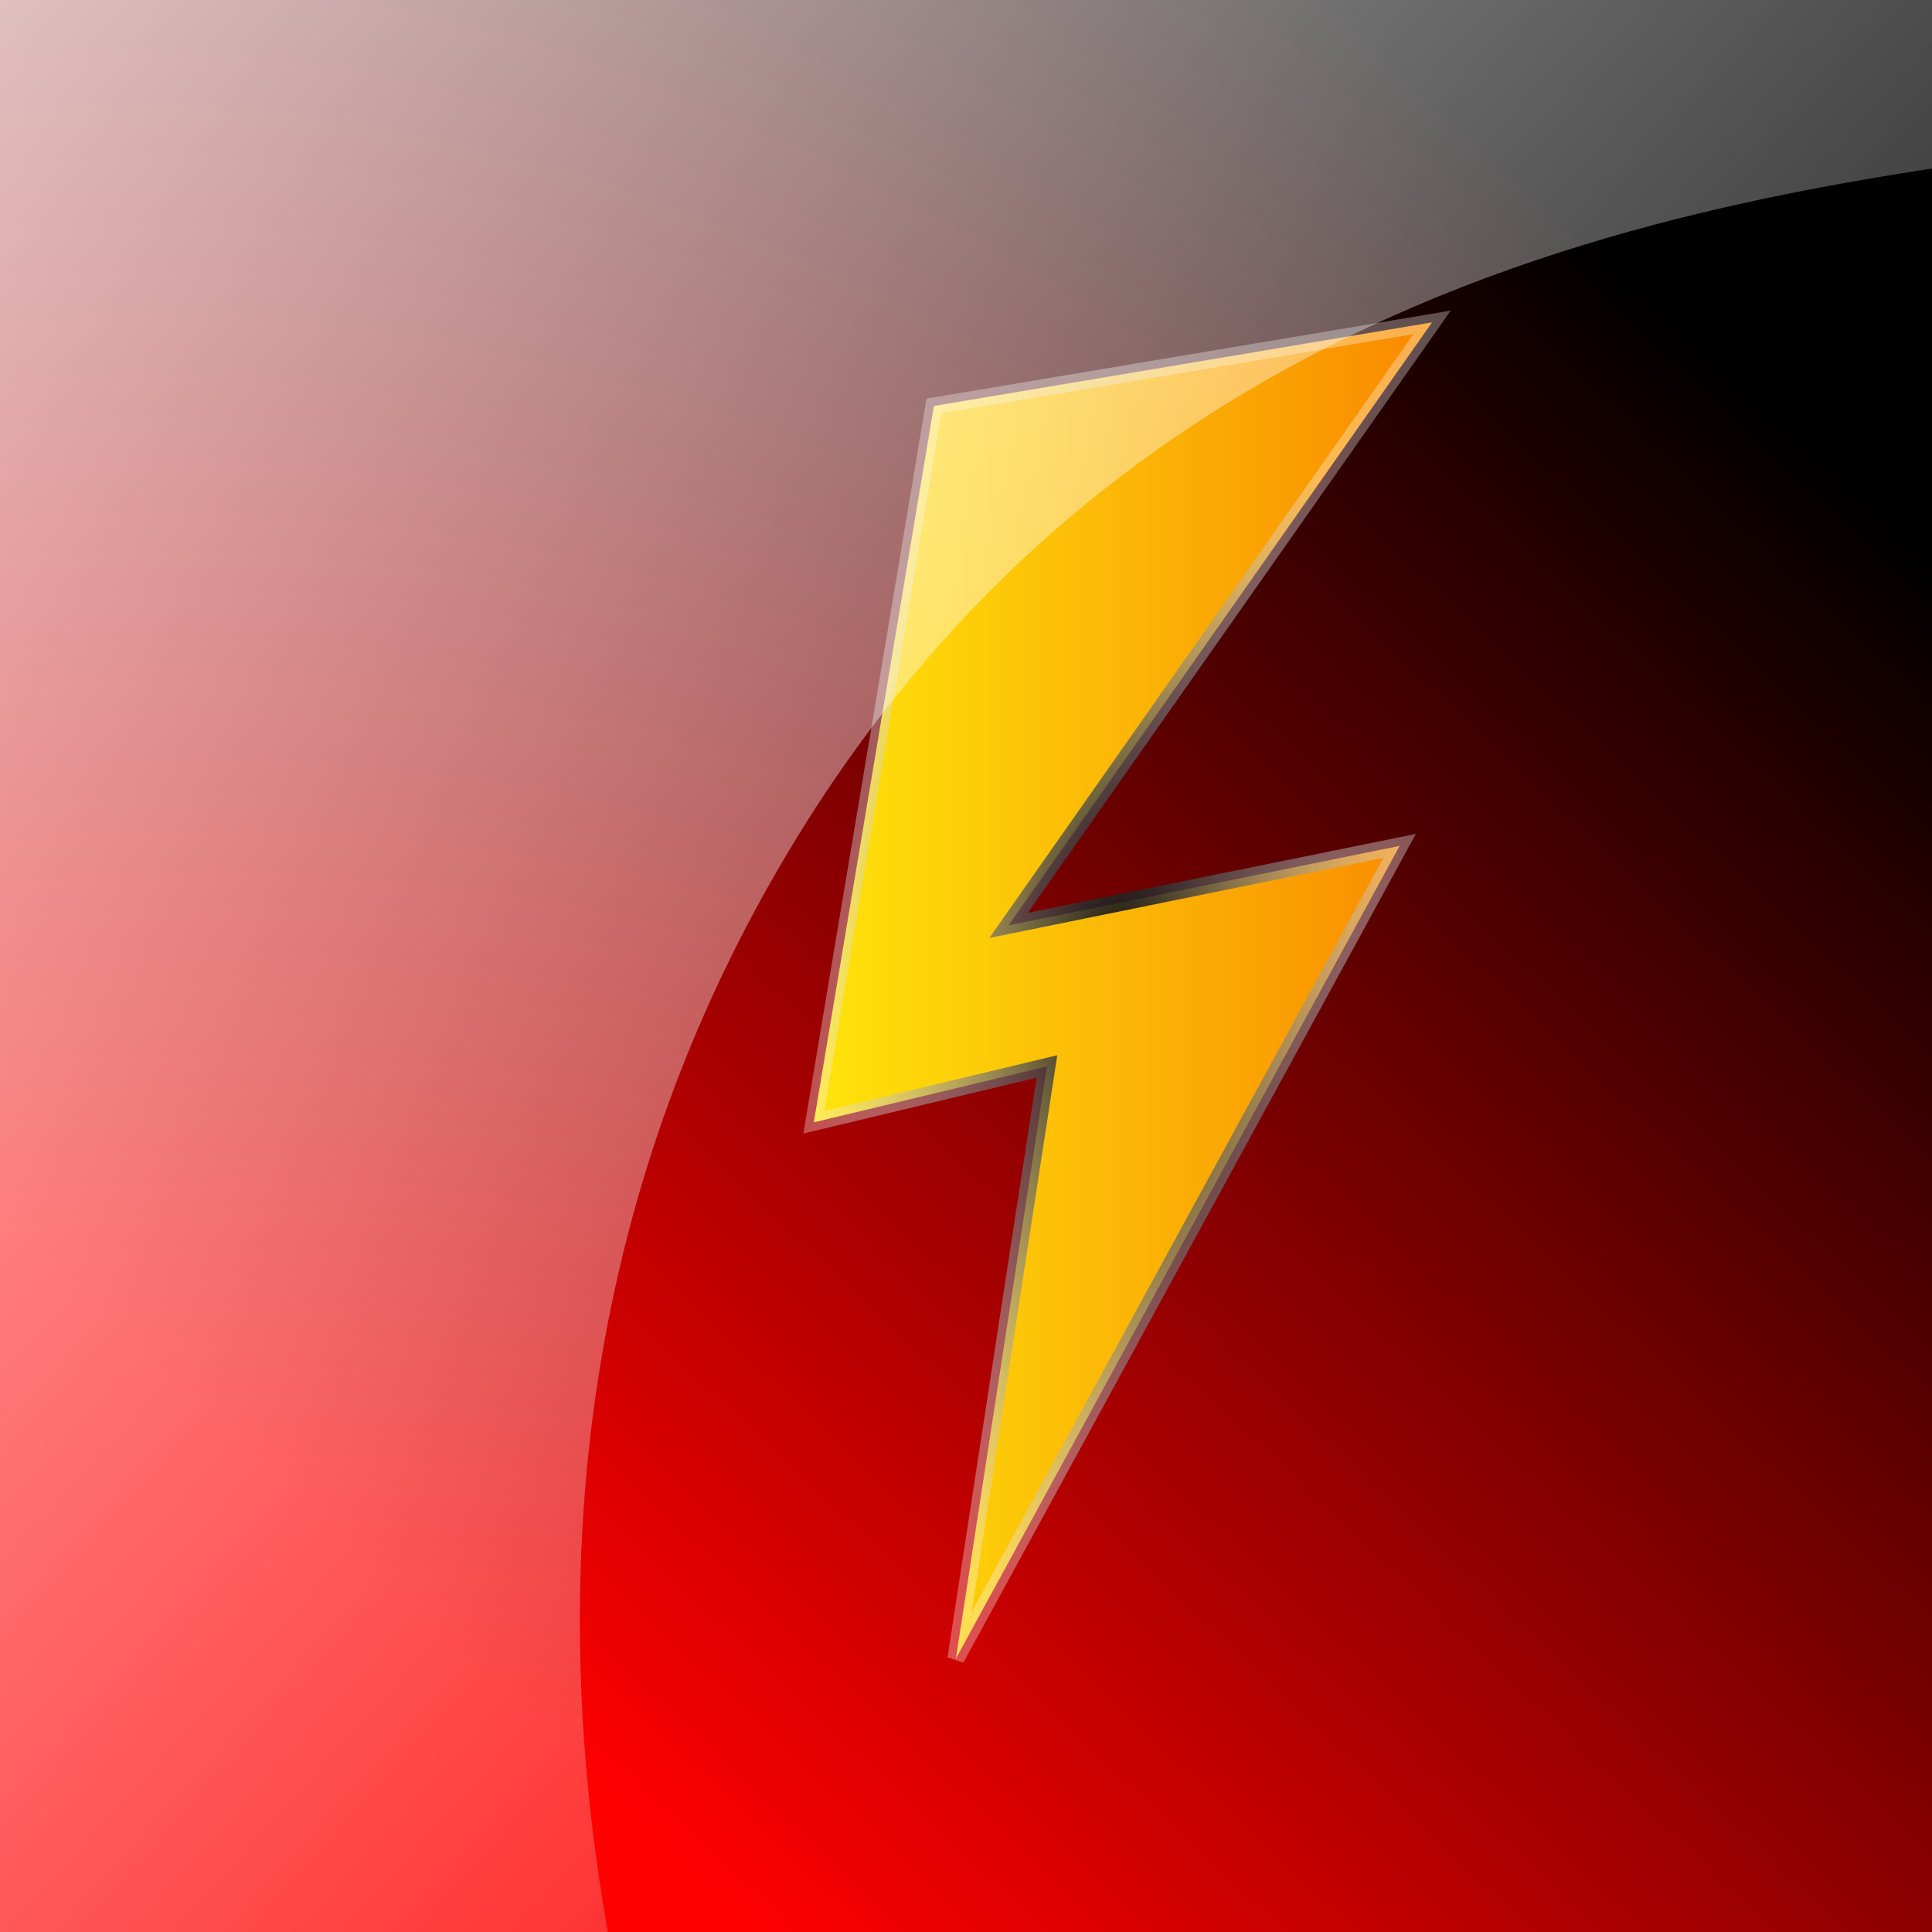 <?xml version="1.0" encoding="UTF-8" standalone="no"?>
<!-- Created with Inkscape (http://www.inkscape.org/) -->

<svg
   xmlns:osb="http://www.openswatchbook.org/uri/2009/osb"
   xmlns:dc="http://purl.org/dc/elements/1.1/"
   xmlns:cc="http://creativecommons.org/ns#"
   xmlns:rdf="http://www.w3.org/1999/02/22-rdf-syntax-ns#"
   xmlns:svg="http://www.w3.org/2000/svg"
   xmlns="http://www.w3.org/2000/svg"
   xmlns:xlink="http://www.w3.org/1999/xlink"
   xmlns:sodipodi="http://sodipodi.sourceforge.net/DTD/sodipodi-0.dtd"
   xmlns:inkscape="http://www.inkscape.org/namespaces/inkscape"
   width="512"
   height="512"
   id="svg2"
   version="1.1"
   inkscape:version="0.92.3 (2405546, 2018-03-11)"
   sodipodi:docname="android-icon.svg"
   enable-background="new"
   inkscape:export-filename="/home/claudio/WEB/Guitar-Effects/android-icon.png"
   inkscape:export-xdpi="96"
   inkscape:export-ydpi="96">
  <rect width="100%" height="100%" fill="#333333" stroke="none"/>
  <defs
     id="defs4">
    <linearGradient
       id="linearGradient5442">
      <stop
         style="stop-color:#000000;stop-opacity:1;"
         offset="0"
         id="stop5444" />
      <stop
         style="stop-color:#ffffff;stop-opacity:0.314;"
         offset="1"
         id="stop5446" />
    </linearGradient>
    <linearGradient
       id="linearGradient5432">
      <stop
         style="stop-color:#ffe50b;stop-opacity:1;"
         offset="0"
         id="stop5434" />
      <stop
         style="stop-color:#f98800;stop-opacity:1;"
         offset="1"
         id="stop5436" />
    </linearGradient>
    <linearGradient
       id="linearGradient5416"
       osb:paint="solid">
      <stop
         style="stop-color:#fce000;stop-opacity:1;"
         offset="0"
         id="stop5418" />
    </linearGradient>
    <linearGradient
       inkscape:collect="always"
       id="linearGradient3819">
      <stop
         style="stop-color:#ffffff;stop-opacity:1;"
         offset="0"
         id="stop3821" />
      <stop
         style="stop-color:#ffffff;stop-opacity:0;"
         offset="1"
         id="stop3823" />
    </linearGradient>
    <linearGradient
       id="linearGradient3806">
      <stop
         style="stop-color:#ffffff;stop-opacity:0.81;"
         offset="0"
         id="stop3808" />
      <stop
         style="stop-color:#b9b9b9;stop-opacity:0;"
         offset="1"
         id="stop3810" />
    </linearGradient>
    <linearGradient
       id="linearGradient3798">
      <stop
         style="stop-color:#ff0000;stop-opacity:1;"
         offset="0"
         id="stop3800" />
      <stop
         style="stop-color:#000000;stop-opacity:1"
         offset="1"
         id="stop3802" />
    </linearGradient>
    <inkscape:path-effect
       is_visible="true"
       id="path-effect3805"
       effect="spiro" />
    <inkscape:path-effect
       is_visible="true"
       id="path-effect3801"
       effect="spiro" />
    <inkscape:path-effect
       effect="spiro"
       id="path-effect3029"
       is_visible="true" />
    <filter
       id="filter3842"
       inkscape:label="Soft focus lens"
       inkscape:menu="Image effects"
       inkscape:menu-tooltip="Glowing image content without blurring it"
       height="1"
       y="0"
       width="1"
       x="0"
       color-interpolation-filters="sRGB">
      <feGaussianBlur
         id="feGaussianBlur3844"
         stdDeviation="8.503"
         result="result3" />
      <feComposite
         id="feComposite3846"
         in2="result3"
         operator="arithmetic"
         in="result3"
         k1="0.5"
         k3="0.5"
         result="result1" />
      <feBlend
         id="feBlend3848"
         in2="result1"
         result="result5"
         mode="darken"
         in="SourceGraphic" />
      <feBlend
         id="feBlend3850"
         in2="result5"
         mode="darken"
         in="result5"
         result="result6" />
      <feComposite
         id="feComposite3852"
         in2="SourceGraphic"
         operator="in" />
    </filter>
    <filter
       id="filter4154"
       inkscape:label="Jigsaw piece"
       inkscape:menu="Bevels"
       inkscape:menu-tooltip="Low, sharp bevel"
       color-interpolation-filters="sRGB">
      <feSpecularLighting
         id="feSpecularLighting4156"
         in="SourceAlpha"
         surfaceScale="-0.6"
         specularConstant="2.1"
         specularExponent="29.477"
         result="result1"
         kernelUnitLength="0.01">
        <feDistantLight
           id="feDistantLight4158"
           elevation="158"
           azimuth="251" />
      </feSpecularLighting>
      <feComposite
         id="feComposite4160"
         in2="SourceGraphic"
         result="result0"
         operator="atop" />
      <feMorphology
         id="feMorphology4162"
         radius="2"
         result="result1"
         in="SourceAlpha"
         operator="dilate" />
      <feComposite
         id="feComposite4164"
         in2="result1"
         in="result0" />
    </filter>
    <filter
       id="filter4154-3"
       inkscape:label="Jigsaw piece"
       inkscape:menu="Bevels"
       inkscape:menu-tooltip="Low, sharp bevel"
       color-interpolation-filters="sRGB">
      <feSpecularLighting
         id="feSpecularLighting4156-1"
         in="SourceAlpha"
         surfaceScale="-0.6"
         specularConstant="2.1"
         specularExponent="29.477"
         result="result1"
         kernelUnitLength="0.01">
        <feDistantLight
           id="feDistantLight4158-0"
           elevation="158"
           azimuth="251" />
      </feSpecularLighting>
      <feComposite
         id="feComposite4160-9"
         in2="SourceGraphic"
         result="result0"
         operator="atop" />
      <feMorphology
         id="feMorphology4162-2"
         radius="2"
         result="result1"
         in="SourceAlpha"
         operator="dilate" />
      <feComposite
         id="feComposite4164-6"
         in2="result1"
         in="result0" />
    </filter>
    <filter
       id="filter3842-8"
       inkscape:label="Soft focus lens"
       inkscape:menu="Image effects"
       inkscape:menu-tooltip="Glowing image content without blurring it"
       height="1"
       y="0"
       width="1"
       x="0"
       color-interpolation-filters="sRGB">
      <feGaussianBlur
         id="feGaussianBlur3844-5"
         stdDeviation="8.503"
         result="result3" />
      <feComposite
         k4="0"
         k2="0"
         id="feComposite3846-3"
         in2="result3"
         operator="arithmetic"
         in="result3"
         k1="0.5"
         k3="0.5"
         result="result1" />
      <feBlend
         id="feBlend3848-8"
         in2="result1"
         result="result5"
         mode="darken"
         in="SourceGraphic" />
      <feBlend
         id="feBlend3850-9"
         in2="result5"
         mode="darken"
         in="result5"
         result="result6" />
      <feComposite
         id="feComposite3852-4"
         in2="SourceGraphic"
         operator="in" />
    </filter>
    <filter
       id="filter4270"
       inkscape:label="Soft colors"
       inkscape:menu="Color"
       inkscape:menu-tooltip="Adds a colorizable edges glow inside objects and pictures"
       height="1"
       width="1"
       x="0"
       y="0"
       color-interpolation-filters="sRGB">
      <feColorMatrix
         id="feColorMatrix4272"
         type="saturate"
         values="1"
         result="result91" />
      <feComposite
         id="feComposite4274"
         in2="result91"
         result="result15"
         operator="arithmetic"
         k2="0.4"
         k1="0.3"
         k3="0.3" />
      <feGaussianBlur
         id="feGaussianBlur4276"
         in="result15"
         result="result8"
         stdDeviation="5" />
      <feComposite
         id="feComposite4278"
         in2="result8"
         operator="in"
         result="result13" />
      <feComposite
         id="feComposite4280"
         in2="result13"
         k3="0.3"
         k1="0.3"
         k2="0.4"
         operator="arithmetic"
         in="result15"
         result="result6" />
      <feFlood
         id="feFlood4282"
         flood-color="rgb(255,255,255)"
         flood-opacity="0.045"
         in="result6"
         result="result10" />
      <feBlend
         id="feBlend4284"
         in2="result10"
         result="result12"
         in="result6"
         mode="darken" />
      <feBlend
         id="feBlend4286"
         in2="result6"
         result="result14"
         mode="screen" />
      <feComposite
         id="feComposite4288"
         in2="SourceGraphic"
         in="result14"
         operator="in"
         result="result2" />
    </filter>
    <linearGradient
       inkscape:collect="always"
       xlink:href="#linearGradient3798"
       id="linearGradient3804"
       x1="33.463"
       y1="264.304"
       x2="504.041"
       y2="257"
       gradientUnits="userSpaceOnUse" />
    <linearGradient
       inkscape:collect="always"
       xlink:href="#linearGradient3819"
       id="linearGradient3825"
       x1="-28.635"
       y1="546.837"
       x2="387.024"
       y2="917.757"
       gradientUnits="userSpaceOnUse"
       gradientTransform="matrix(1.527,0,0,1.508,-131.331,-405.567)" />
    <linearGradient
       inkscape:collect="always"
       xlink:href="#linearGradient5432"
       id="linearGradient5440"
       x1="148.02"
       y1="792.565"
       x2="316.362"
       y2="792.565"
       gradientUnits="userSpaceOnUse" />
    <radialGradient
       inkscape:collect="always"
       xlink:href="#linearGradient5442"
       id="radialGradient5448"
       cx="232.191"
       cy="792.565"
       fx="232.191"
       fy="792.565"
       r="84.171"
       gradientTransform="matrix(1,0,0,2.13,0,-895.794)"
       gradientUnits="userSpaceOnUse" />
  </defs>
  <sodipodi:namedview
     id="base"
     pagecolor="#ffffff"
     bordercolor="#666666"
     borderopacity="1.0"
     inkscape:pageopacity="0.0"
     inkscape:pageshadow="2"
     inkscape:zoom="0.70710678"
     inkscape:cx="-15.44697"
     inkscape:cy="256"
     inkscape:document-units="px"
     inkscape:current-layer="layer1"
     showgrid="false"
     borderlayer="true"
     inkscape:window-width="1366"
     inkscape:window-height="714"
     inkscape:window-x="0"
     inkscape:window-y="0"
     inkscape:window-maximized="1">
    <inkscape:grid
       type="xygrid"
       id="grid2985"
       empspacing="5"
       visible="true"
       enabled="true"
       snapvisiblegridlinesonly="true" />
  </sodipodi:namedview>
  <g
     inkscape:label="Layer 1"
     inkscape:groupmode="layer"
     id="layer1"
     transform="translate(0,-540.362)"
     style="display:inline">
    <ellipse
       transform="matrix(0.714,-0.735,0.735,0.714,-114.886,800.323)"
       id="path3840"
       style="fill:url(#linearGradient3804);fill-opacity:1;stroke:none"
       cx="255"
       cy="257"
       rx="369.042"
       ry="371.007" />
    <use
       x="0"
       y="0"
       xlink:href="#path3027"
       id="use3025"
       transform="translate(65.401,10.277)"
       width="512"
       height="512" />
    <path
       style="fill:url(#linearGradient5440);fill-opacity:1;stroke:url(#radialGradient5448);stroke-width:4.5;stroke-linecap:butt;stroke-linejoin:miter;stroke-miterlimit:4;stroke-opacity:1;stroke-dasharray:none;fill-rule:nonzero"
       d="m 182.094,637.67 132.018,-22.161 -112.245,159.812 103.656,-21.075 -117.597,215.373 24.124,-156.915 -61.781,14.808 z"
       id="path3027"
       inkscape:path-effect="#path-effect3029"
       inkscape:original-d="m 182.09448,637.67035 132.01756,-22.1611 -112.24487,159.812 103.65636,-21.07455 -117.5965,215.37338 24.12362,-156.91518 -61.78093,14.80807 z"
       inkscape:connector-curvature="0"
       sodipodi:nodetypes="cccccccc" />
    <path
       style="fill:url(#linearGradient3825);fill-opacity:1;stroke:none;stroke-width:1.518"
       d="M -118.176,731.406 C -100.378,628.382 -41.965,542.233 38.089,486.232 118.144,430.231 219.839,404.378 324.2,421.948 428.562,439.517 515.829,497.182 572.557,576.21 492.596,589.72 313.801,595.134 211.256,762.211 108.711,929.289 169.074,1105.432 195.3,1168.113 90.939,1150.544 3.671,1092.879 -53.057,1013.85 -109.785,934.822 -135.973,834.43 -118.176,731.406 Z"
       id="path3814"
       inkscape:connector-curvature="0"
       sodipodi:nodetypes="sssczcss" />
  </g>
  <g
     inkscape:groupmode="layer"
     id="layer2"
     inkscape:label="Layer"
     style="display:inline;" />
</svg>
